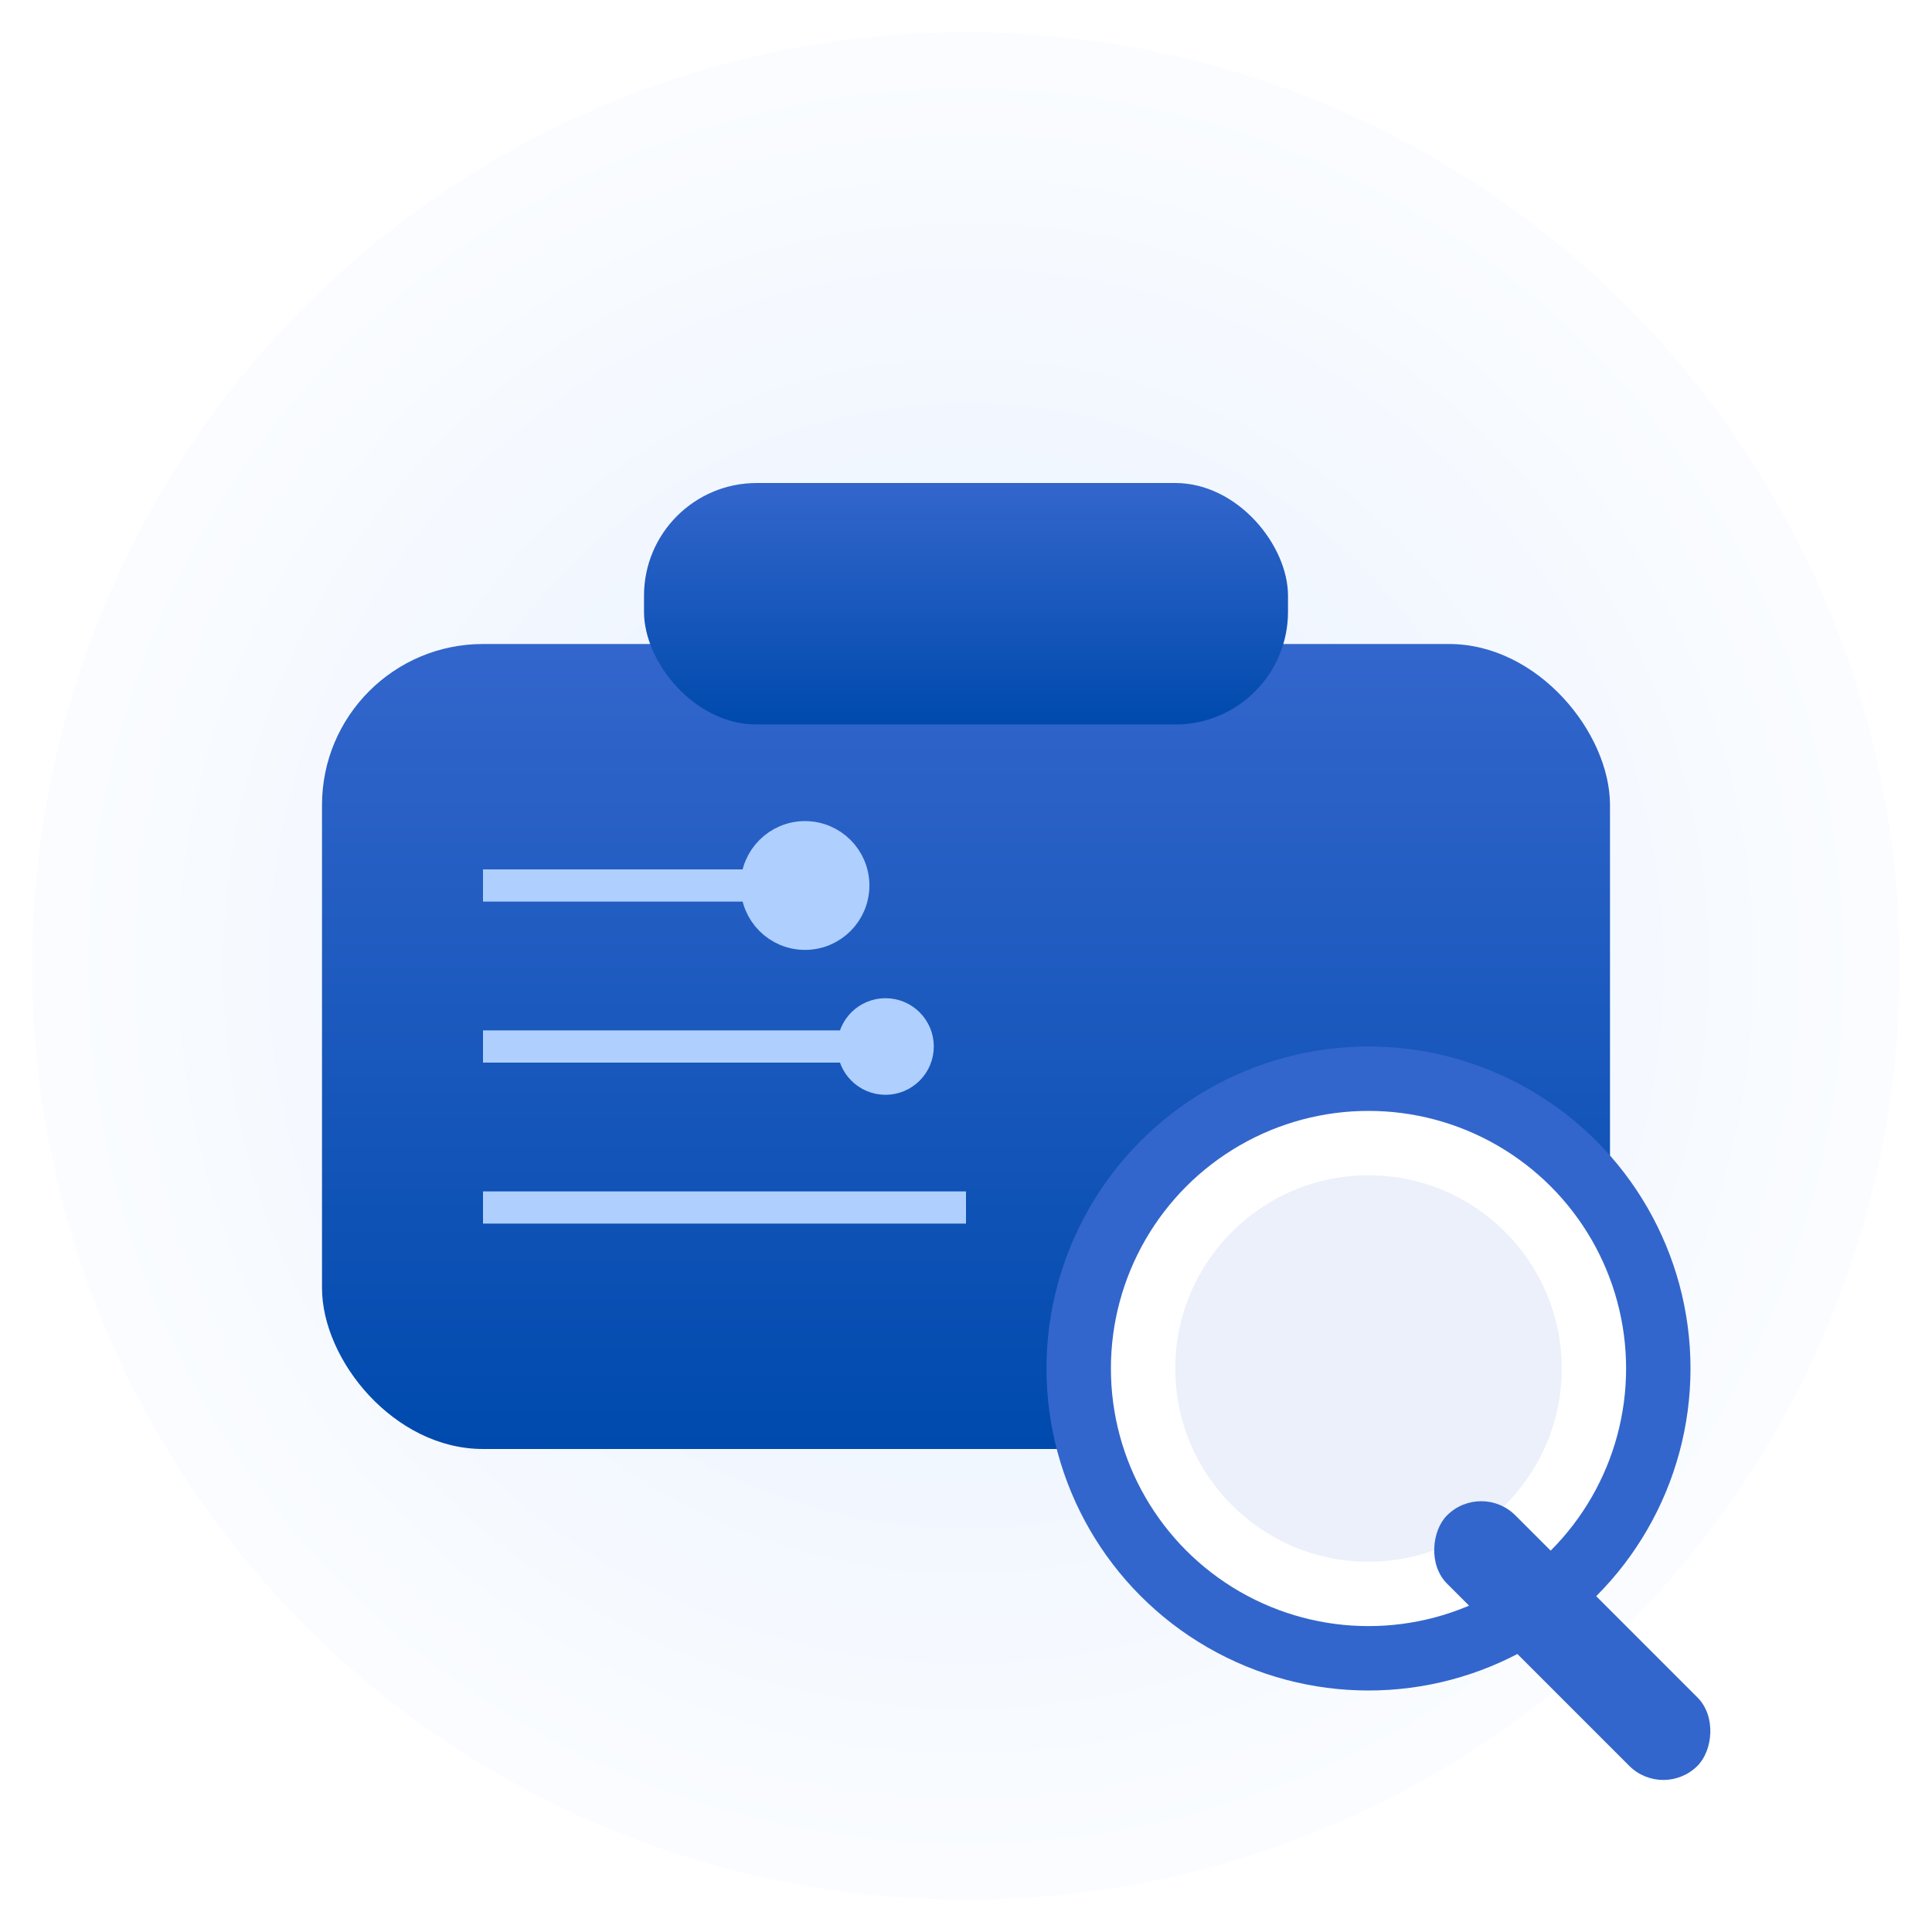 <svg xmlns="http://www.w3.org/2000/svg" viewBox="0 0 120 120">
  <defs>
    <!-- Background radial gradient -->
    <radialGradient id="bgGrad" cx="50%" cy="50%" r="60%">
      <stop offset="0%" stop-color="#E6F0FF"/>
      <stop offset="100%" stop-color="#FFFFFF"/>
    </radialGradient>

    <!-- Briefcase linear gradient -->
    <linearGradient id="caseGrad" x1="0%" y1="0%" x2="0%" y2="100%">
      <stop offset="0%" stop-color="#3366CC"/>
      <stop offset="100%" stop-color="#004AAD"/>
    </linearGradient>

    <!-- Drop shadow filter -->
    <filter id="shadow" x="-20%" y="-20%" width="140%" height="140%">
      <feDropShadow dx="0" dy="4" stdDeviation="4" flood-color="rgba(0,0,0,0.2)"/>
    </filter>
  </defs>

  <!-- Soft background circle -->
  <circle cx="60" cy="60" r="58" fill="url(#bgGrad)" />

  <!-- Briefcase body with shadow -->
  <g filter="url(#shadow)">
    <rect x="20" y="40" width="80" height="50" rx="10" ry="10" fill="url(#caseGrad)"/>
    <!-- Handle -->
    <rect x="40" y="30" width="40" height="15" rx="7" ry="7" fill="url(#caseGrad)"/>
  </g>

  <!-- Circuit pattern on briefcase -->
  <g stroke="#AFCFFF" stroke-width="2">
    <line x1="30" y1="55" x2="50" y2="55"/>
    <circle cx="50" cy="55" r="3" fill="#AFCFFF"/>
    <line x1="30" y1="65" x2="55" y2="65"/>
    <circle cx="55" cy="65" r="2" fill="#AFCFFF"/>
    <line x1="30" y1="75" x2="60" y2="75"/>
  </g>

  <!-- Magnifying‐glass with inner glow -->
  <g filter="url(#shadow)">
    <circle cx="85" cy="85" r="18" fill="#FFFFFF" stroke="#3366CC" stroke-width="4"/>
    <rect x="92" y="92" width="22" height="6" rx="3" ry="3" fill="#3366CC"
          transform="rotate(45 92 92)"/>
  </g>

  <!-- Inner glow on lens -->
  <circle cx="85" cy="85" r="12" fill="rgba(51,102,204,0.1)"/>
</svg>
